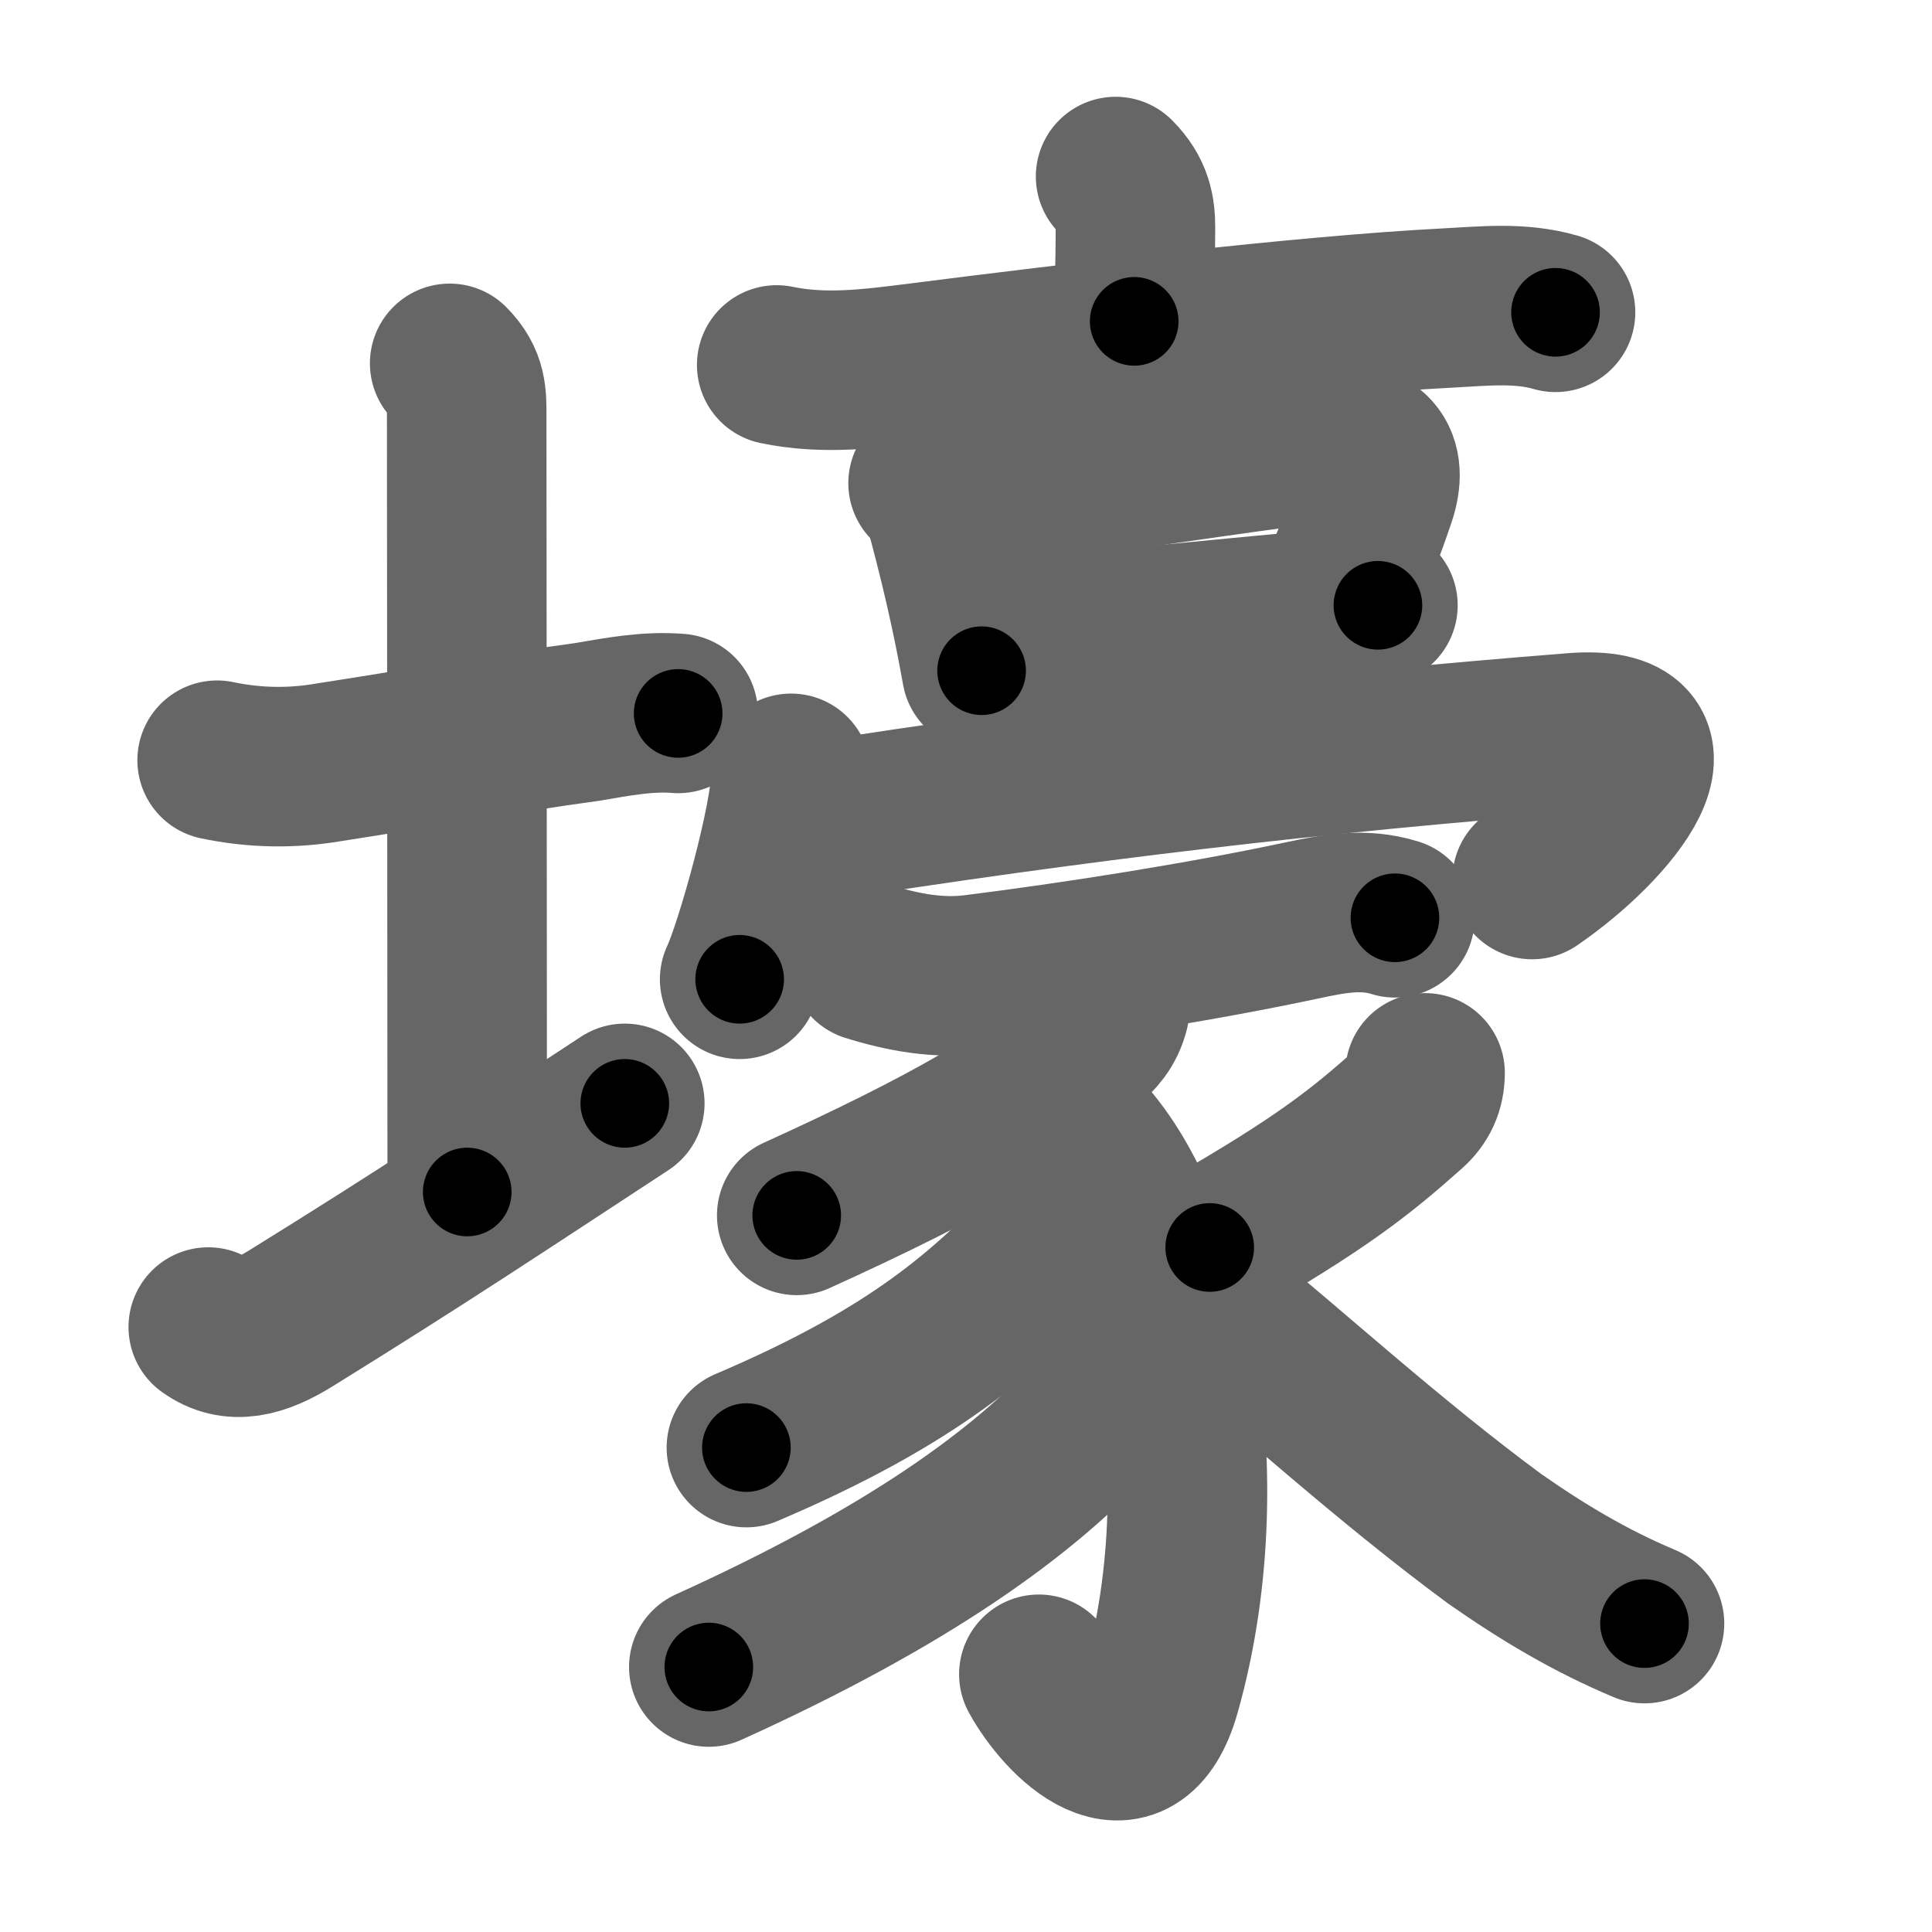 <svg xmlns="http://www.w3.org/2000/svg" width="109" height="109" viewBox="0 0 109 109" id="58d5"><g fill="none" stroke="#666" stroke-width="9" stroke-linecap="round" stroke-linejoin="round"><g><g><path d="M12.25,42.89c2.09,0.44,4.18,0.48,6.29,0.12c4.47-0.69,10.3-1.7,14.59-2.28c1.7-0.29,3.4-0.62,5.13-0.48" /><path d="M25.37,20.5c1,1,0.96,1.88,0.96,3c0,1.02,0.03,36.5,0.03,43.75" /><path d="M11.75,74.87c1.38,1,2.9,0.61,4.69-0.51C23.88,69.75,28,67,35.25,62.25" /></g><g><g><g><path d="M62.94,9.96c0.99,0.99,1.12,1.92,1.12,2.9c0,2.03-0.07,3.62-0.07,5.27" /><path d="M43.82,20.59c2.69,0.56,5.32,0.22,8.07-0.13c8.49-1.08,21.68-2.67,29.75-3.08c2.1-0.11,4.11-0.34,6.12,0.24" /></g><g><path d="M52.36,27.26c0.75,0.75,0.91,1.31,1.16,2.23c0.42,1.58,0.83,3.27,1.18,4.89c0.26,1.21,0.49,2.39,0.68,3.46" /><path d="M53.81,27.88c5.17-0.68,16.27-2.38,20.58-2.89c3.17-0.37,3.91,1.05,3.24,3.04c-0.75,2.22-0.89,2.43-2,5.09" /><path d="M56.24,36.15c2.71-0.23,11.64-1.14,17.51-1.67c1.64-0.15,3.03-0.26,3.99-0.33" /></g><g><path d="M44.63,43.63c0,2.57-2.08,9.9-2.9,11.62" /><path d="M45.3,46.49C61.12,44,74.12,42.5,88.79,41.34c6.7-0.53,2.21,5.16-2.35,8.28" /></g></g><g><path d="M49.03,54.26c1.95,0.61,3.95,0.97,5.97,0.71c5.75-0.72,12.88-1.85,18.4-3.03c1.83-0.39,3.51-0.72,5.3-0.16" /><path d="M62.6,56.97c-0.23,0.9-0.7,1.44-1.44,2.06c-2.31,2.63-7.79,5.72-16.21,9.54" /><path d="M60,63c5.75,4.5,9.12,19.62,5.49,32.42c-1.56,5.51-5.49,1.58-6.88-0.96" /><path d="M60.6,67.33c0,1.04-0.33,1.76-0.96,2.43c-4.02,4.24-8.02,7.86-17.53,11.91" /><path d="M62.82,76.94c0,1.18-0.31,1.96-0.94,2.76c-4.13,4.55-10.75,9.3-21.89,14.35" /><path d="M80.4,60.53c0,0.85-0.32,1.5-0.9,2.02c-2.75,2.45-4.94,4.2-11.25,7.83" /><path d="M68.25,73.62c4.62,3.75,10.08,8.77,16.07,13.19c2.73,1.91,5.39,3.5,8.46,4.79" /></g></g></g></g><g fill="none" stroke="#000" stroke-width="5" stroke-linecap="round" stroke-linejoin="round"><path d="M12.25,42.89c2.09,0.44,4.18,0.48,6.29,0.12c4.47-0.69,10.3-1.7,14.59-2.28c1.7-0.29,3.4-0.62,5.13-0.48" stroke-dasharray="26.265" stroke-dashoffset="26.265"><animate attributeName="stroke-dashoffset" values="26.265;26.265;0" dur="0.263s" fill="freeze" begin="0s;58d5.click" /></path><path d="M25.37,20.5c1,1,0.96,1.88,0.96,3c0,1.02,0.03,36.5,0.03,43.75" stroke-dasharray="47.014" stroke-dashoffset="47.014"><animate attributeName="stroke-dashoffset" values="47.014" fill="freeze" begin="58d5.click" /><animate attributeName="stroke-dashoffset" values="47.014;47.014;0" keyTimes="0;0.359;1" dur="0.733s" fill="freeze" begin="0s;58d5.click" /></path><path d="M11.75,74.87c1.38,1,2.9,0.61,4.69-0.51C23.88,69.75,28,67,35.25,62.25" stroke-dasharray="27.42" stroke-dashoffset="27.42"><animate attributeName="stroke-dashoffset" values="27.42" fill="freeze" begin="58d5.click" /><animate attributeName="stroke-dashoffset" values="27.42;27.42;0" keyTimes="0;0.728;1" dur="1.007s" fill="freeze" begin="0s;58d5.click" /></path><path d="M62.94,9.96c0.99,0.99,1.12,1.92,1.12,2.9c0,2.03-0.07,3.62-0.07,5.27" stroke-dasharray="8.479" stroke-dashoffset="8.479"><animate attributeName="stroke-dashoffset" values="8.479" fill="freeze" begin="58d5.click" /><animate attributeName="stroke-dashoffset" values="8.479;8.479;0" keyTimes="0;0.922;1" dur="1.092s" fill="freeze" begin="0s;58d5.click" /></path><path d="M43.82,20.59c2.69,0.56,5.32,0.22,8.07-0.13c8.49-1.08,21.68-2.67,29.75-3.08c2.1-0.11,4.11-0.34,6.12,0.24" stroke-dasharray="44.185" stroke-dashoffset="44.185"><animate attributeName="stroke-dashoffset" values="44.185" fill="freeze" begin="58d5.click" /><animate attributeName="stroke-dashoffset" values="44.185;44.185;0" keyTimes="0;0.712;1" dur="1.534s" fill="freeze" begin="0s;58d5.click" /></path><path d="M52.36,27.26c0.75,0.75,0.91,1.31,1.16,2.23c0.42,1.58,0.83,3.27,1.18,4.89c0.26,1.21,0.49,2.39,0.68,3.46" stroke-dasharray="11.111" stroke-dashoffset="11.111"><animate attributeName="stroke-dashoffset" values="11.111" fill="freeze" begin="58d5.click" /><animate attributeName="stroke-dashoffset" values="11.111;11.111;0" keyTimes="0;0.933;1" dur="1.645s" fill="freeze" begin="0s;58d5.click" /></path><path d="M53.81,27.88c5.17-0.68,16.27-2.38,20.58-2.89c3.17-0.37,3.91,1.05,3.24,3.04c-0.75,2.22-0.89,2.43-2,5.09" stroke-dasharray="32.021" stroke-dashoffset="32.021"><animate attributeName="stroke-dashoffset" values="32.021" fill="freeze" begin="58d5.click" /><animate attributeName="stroke-dashoffset" values="32.021;32.021;0" keyTimes="0;0.837;1" dur="1.965s" fill="freeze" begin="0s;58d5.click" /></path><path d="M56.24,36.15c2.71-0.23,11.64-1.14,17.51-1.67c1.64-0.15,3.03-0.26,3.99-0.33" stroke-dasharray="21.594" stroke-dashoffset="21.594"><animate attributeName="stroke-dashoffset" values="21.594" fill="freeze" begin="58d5.click" /><animate attributeName="stroke-dashoffset" values="21.594;21.594;0" keyTimes="0;0.901;1" dur="2.181s" fill="freeze" begin="0s;58d5.click" /></path><path d="M44.63,43.63c0,2.57-2.08,9.9-2.9,11.62" stroke-dasharray="12.018" stroke-dashoffset="12.018"><animate attributeName="stroke-dashoffset" values="12.018" fill="freeze" begin="58d5.click" /><animate attributeName="stroke-dashoffset" values="12.018;12.018;0" keyTimes="0;0.948;1" dur="2.301s" fill="freeze" begin="0s;58d5.click" /></path><path d="M45.3,46.49C61.12,44,74.12,42.5,88.79,41.34c6.7-0.53,2.21,5.16-2.35,8.28" stroke-dasharray="57.124" stroke-dashoffset="57.124"><animate attributeName="stroke-dashoffset" values="57.124" fill="freeze" begin="58d5.click" /><animate attributeName="stroke-dashoffset" values="57.124;57.124;0" keyTimes="0;0.801;1" dur="2.872s" fill="freeze" begin="0s;58d5.click" /></path><path d="M49.03,54.26c1.95,0.61,3.95,0.97,5.97,0.71c5.75-0.72,12.88-1.85,18.4-3.03c1.83-0.39,3.51-0.72,5.3-0.16" stroke-dasharray="30.082" stroke-dashoffset="30.082"><animate attributeName="stroke-dashoffset" values="30.082" fill="freeze" begin="58d5.click" /><animate attributeName="stroke-dashoffset" values="30.082;30.082;0" keyTimes="0;0.905;1" dur="3.173s" fill="freeze" begin="0s;58d5.click" /></path><path d="M62.6,56.97c-0.23,0.9-0.7,1.44-1.44,2.06c-2.31,2.63-7.79,5.72-16.21,9.54" stroke-dasharray="21.472" stroke-dashoffset="21.472"><animate attributeName="stroke-dashoffset" values="21.472" fill="freeze" begin="58d5.click" /><animate attributeName="stroke-dashoffset" values="21.472;21.472;0" keyTimes="0;0.937;1" dur="3.388s" fill="freeze" begin="0s;58d5.click" /></path><path d="M60,63c5.75,4.5,9.12,19.62,5.49,32.42c-1.56,5.51-5.49,1.58-6.88-0.96" stroke-dasharray="44.311" stroke-dashoffset="44.311"><animate attributeName="stroke-dashoffset" values="44.311" fill="freeze" begin="58d5.click" /><animate attributeName="stroke-dashoffset" values="44.311;44.311;0" keyTimes="0;0.884;1" dur="3.831s" fill="freeze" begin="0s;58d5.click" /></path><path d="M60.6,67.33c0,1.04-0.33,1.76-0.96,2.43c-4.02,4.24-8.02,7.86-17.53,11.91" stroke-dasharray="24.061" stroke-dashoffset="24.061"><animate attributeName="stroke-dashoffset" values="24.061" fill="freeze" begin="58d5.click" /><animate attributeName="stroke-dashoffset" values="24.061;24.061;0" keyTimes="0;0.941;1" dur="4.072s" fill="freeze" begin="0s;58d5.click" /></path><path d="M62.82,76.94c0,1.18-0.31,1.96-0.94,2.76c-4.13,4.55-10.75,9.3-21.89,14.35" stroke-dasharray="29.328" stroke-dashoffset="29.328"><animate attributeName="stroke-dashoffset" values="29.328" fill="freeze" begin="58d5.click" /><animate attributeName="stroke-dashoffset" values="29.328;29.328;0" keyTimes="0;0.933;1" dur="4.365s" fill="freeze" begin="0s;58d5.click" /></path><path d="M80.4,60.53c0,0.85-0.32,1.5-0.9,2.02c-2.75,2.45-4.94,4.2-11.25,7.83" stroke-dasharray="16.022" stroke-dashoffset="16.022"><animate attributeName="stroke-dashoffset" values="16.022" fill="freeze" begin="58d5.click" /><animate attributeName="stroke-dashoffset" values="16.022;16.022;0" keyTimes="0;0.965;1" dur="4.525s" fill="freeze" begin="0s;58d5.click" /></path><path d="M68.25,73.62c4.62,3.75,10.08,8.77,16.07,13.19c2.73,1.91,5.39,3.5,8.46,4.79" stroke-dasharray="30.536" stroke-dashoffset="30.536"><animate attributeName="stroke-dashoffset" values="30.536" fill="freeze" begin="58d5.click" /><animate attributeName="stroke-dashoffset" values="30.536;30.536;0" keyTimes="0;0.937;1" dur="4.83s" fill="freeze" begin="0s;58d5.click" /></path></g></svg>